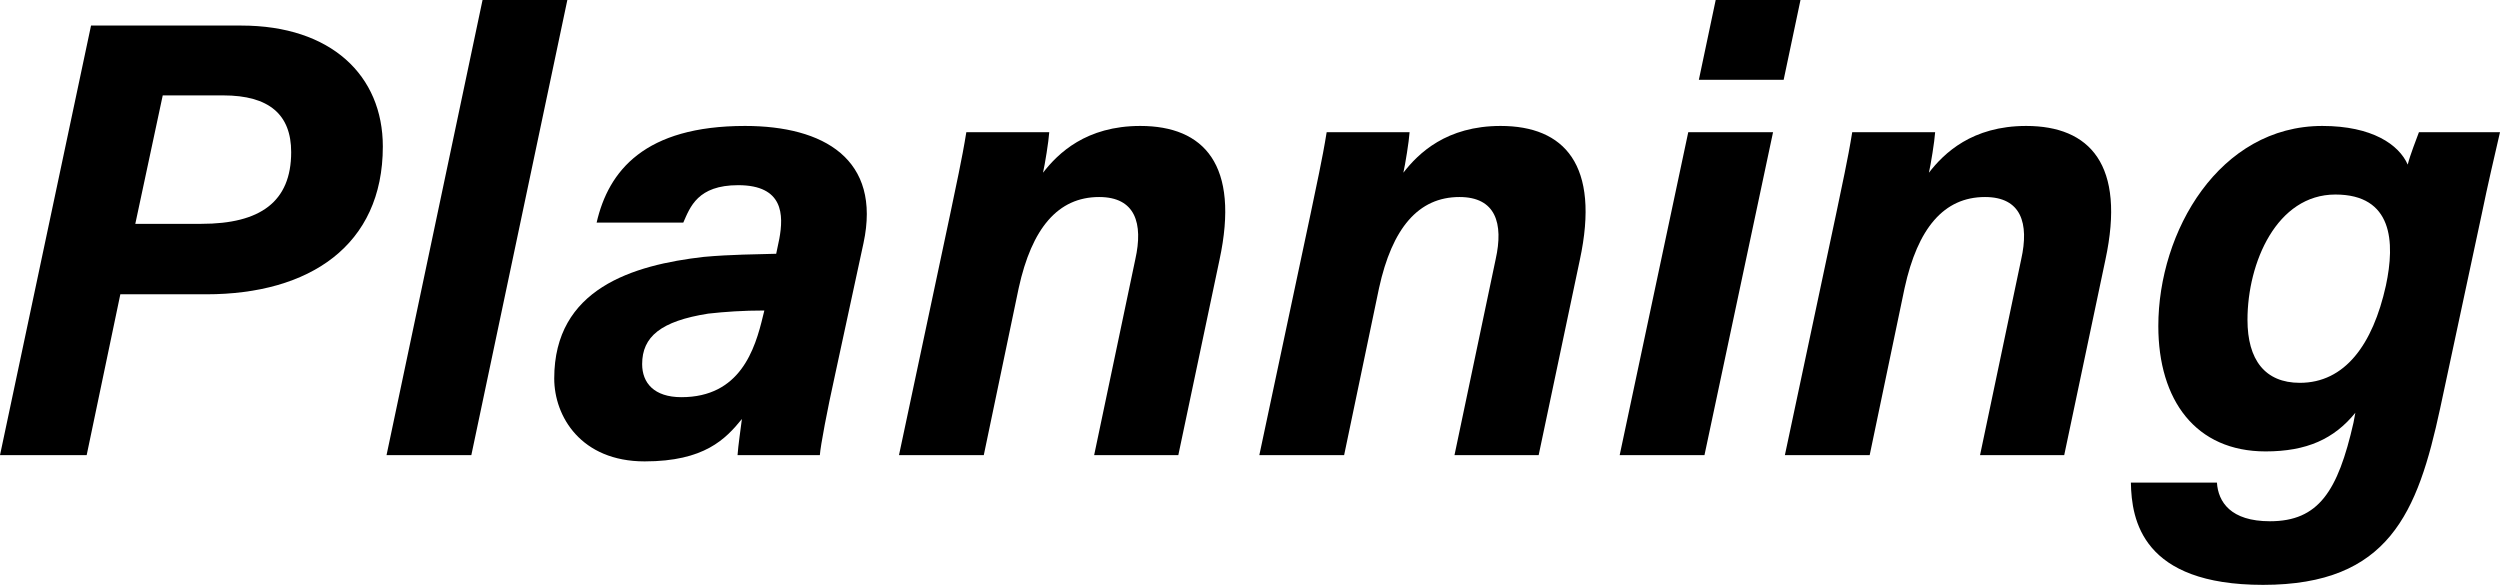 <?xml version="1.0" encoding="UTF-8"?>
<svg id="_レイヤー_2" data-name="レイヤー 2" xmlns="http://www.w3.org/2000/svg" viewBox="0 0 164.393 38.458">
  <defs>
    <style>
      .cls-1 {
        stroke-width: 0px;
      }
    </style>
  </defs>
  <g id="_レイヤー_1-2" data-name="レイヤー 1">
    <g>
      <path class="cls-1" d="m5.986,1.681h9.881c5.904,0,9.307,3.28,9.307,7.954,0,6.519-4.838,9.717-11.603,9.717h-5.658l-2.214,10.578H0L5.986,1.681Zm2.911,13.038h4.346c3.854,0,5.904-1.436,5.904-4.715,0-2.46-1.435-3.731-4.469-3.731h-3.977l-1.804,8.446Z"/>
      <path class="cls-1" d="m25.417,29.93L31.731,0h5.576l-6.314,29.93h-5.576Z"/>
      <path class="cls-1" d="m54.895,24.723c-.492,2.214-.943,4.592-.984,5.207h-5.412c.041-.615.205-1.722.287-2.378-1.066,1.312-2.46,2.788-6.396,2.788-4.182,0-5.945-2.952-5.945-5.453,0-5.904,5.166-7.462,9.84-7.995,1.804-.164,3.444-.164,4.756-.205l.205-.984c.287-1.558.287-3.526-2.706-3.526-2.665,0-3.157,1.435-3.608,2.46h-5.699c.779-3.403,3.157-6.355,9.758-6.355,5.166,0,8.979,2.173,7.79,7.708l-1.886,8.733Zm-4.633-4.305c-1.394,0-2.583.082-3.69.205-3.116.492-4.346,1.517-4.346,3.321,0,1.23.779,2.173,2.583,2.173,3.854,0,4.838-3.116,5.371-5.371l.082-.328Z"/>
      <path class="cls-1" d="m62.477,14.104c.369-1.804.779-3.608,1.066-5.412h5.453c-.041.615-.287,2.132-.41,2.665.984-1.271,2.829-3.075,6.396-3.075,4.182,0,6.56,2.542,5.207,8.815l-2.706,12.833h-5.535l2.706-12.874c.533-2.378,0-4.1-2.378-4.1-2.706,0-4.428,2.05-5.289,5.986l-2.296,10.988h-5.576l3.362-15.826Z"/>
      <path class="cls-1" d="m86.172,14.104c.369-1.804.779-3.608,1.066-5.412h5.453c-.041.615-.287,2.132-.41,2.665.984-1.271,2.829-3.075,6.396-3.075,4.182,0,6.56,2.542,5.207,8.815l-2.706,12.833h-5.535l2.706-12.874c.533-2.378,0-4.1-2.378-4.1-2.706,0-4.428,2.05-5.289,5.986l-2.296,10.988h-5.576l3.362-15.826Z"/>
      <path class="cls-1" d="m111.015,8.692h5.576l-4.51,21.238h-5.576l4.51-21.238Zm1.804-8.692h5.576l-1.107,5.248h-5.576l1.107-5.248Z"/>
      <path class="cls-1" d="m120.731,14.104c.369-1.804.779-3.608,1.066-5.412h5.453c-.041.615-.287,2.132-.41,2.665.984-1.271,2.829-3.075,6.396-3.075,4.182,0,6.56,2.542,5.207,8.815l-2.706,12.833h-5.535l2.706-12.874c.533-2.378,0-4.1-2.378-4.1-2.706,0-4.428,2.05-5.289,5.986l-2.296,10.988h-5.576l3.362-15.826Z"/>
      <path class="cls-1" d="m160.457,26.855c-1.476,6.847-3.362,11.604-11.644,11.604-7.954,0-8.651-4.264-8.692-6.725h5.658c.082,1.271.902,2.542,3.485,2.542,3.198,0,4.469-1.968,5.494-6.478l.123-.656c-1.394,1.722-3.198,2.542-5.904,2.542-4.592,0-7.052-3.362-7.052-8.241,0-6.232,4.018-13.161,10.783-13.161,3.28,0,5.043,1.23,5.617,2.542.164-.656.574-1.681.738-2.132h5.33c-.369,1.599-.82,3.526-1.189,5.33l-2.747,12.833Zm-12.669-5.822c0,2.624,1.148,4.141,3.444,4.141,2.952,0,4.797-2.501,5.658-6.396.615-2.87.451-5.986-3.321-5.986-3.854,0-5.781,4.469-5.781,8.241Z"/>
    </g>
  </g>
</svg>